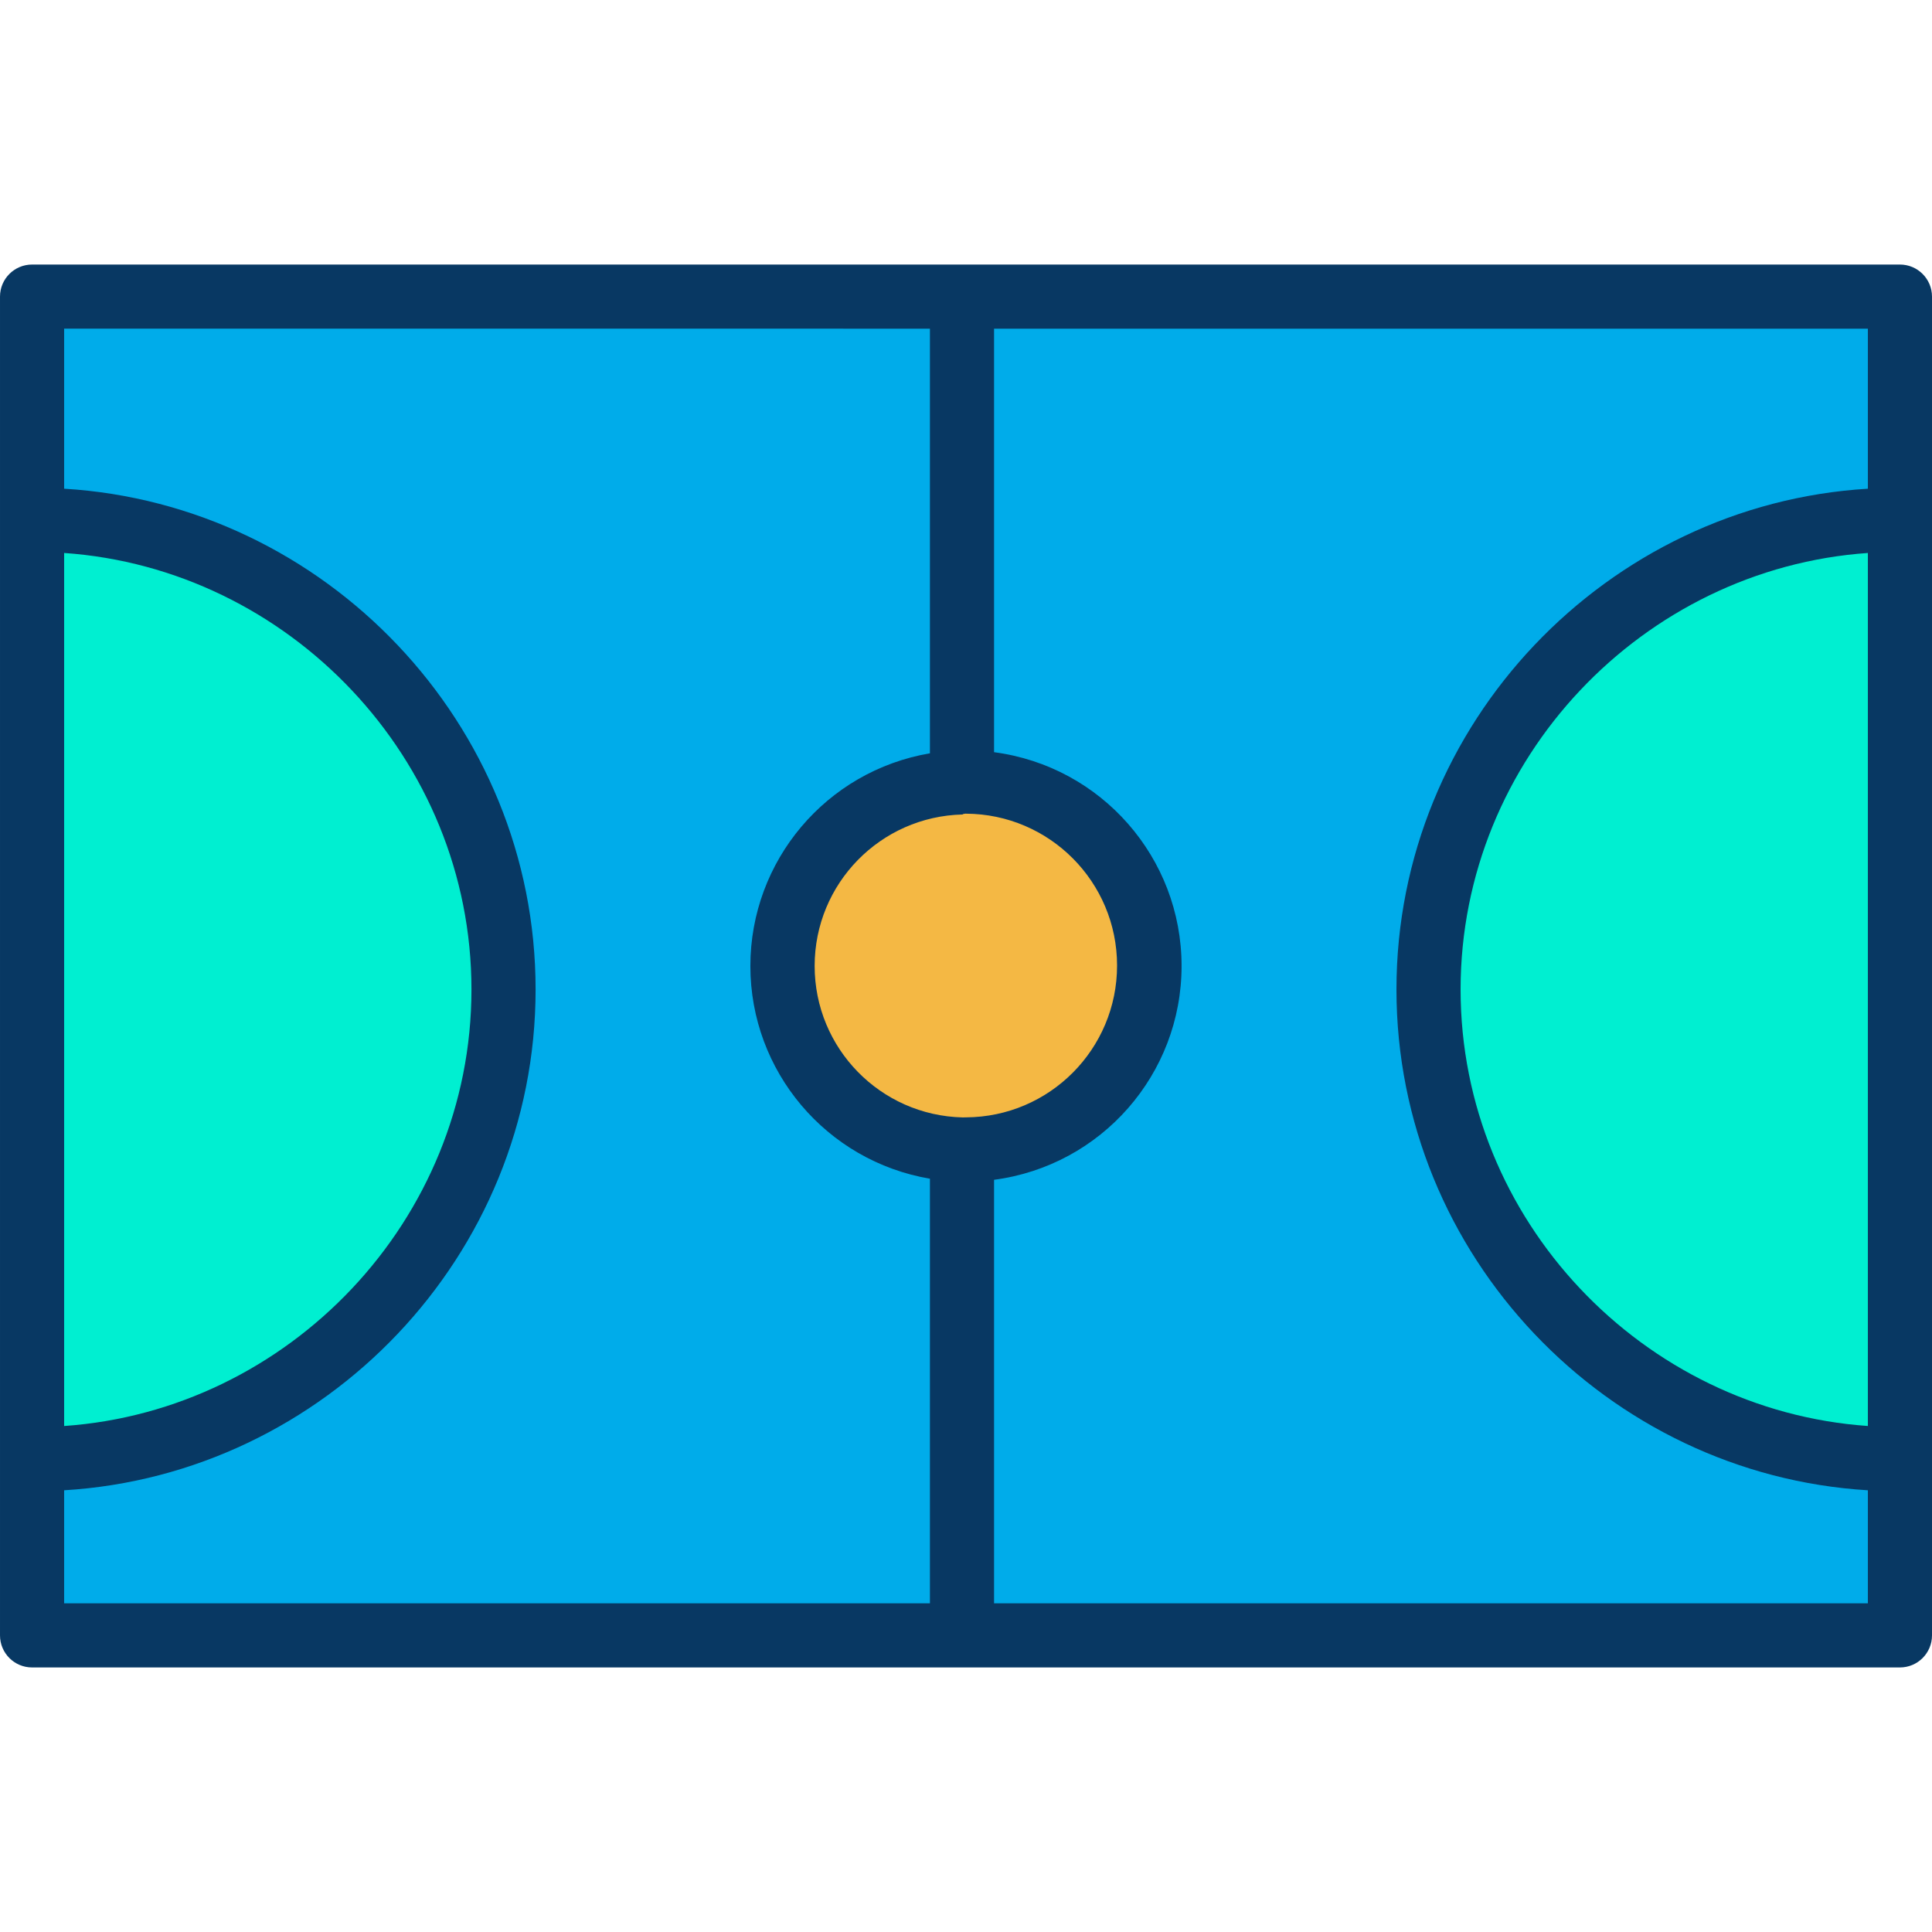 <svg height="482pt" viewBox="0 -66 482 482" width="482pt" xmlns="http://www.w3.org/2000/svg"><path d="m474.211 298.031v44.199h-234.211v-121.43c.328.008.66.008 1 .008 25.301 0 45.809-20.508 45.809-45.809s-20.508-45.809-45.809-45.809c-.34 0-.672 0-1 .008v-121.43h234.211v55.922h-.441c-64.711 0-117.168 52.457-117.168 117.168s52.457 117.172 117.168 117.172zm0 0" fill="#00acea"/><path d="m474.211 63.691v234.34h-.441c-64.711 0-117.168-52.461-117.168-117.172s52.457-117.168 117.168-117.168zm0 0" fill="#00efd1"/><path d="m241 129.191c25.301 0 45.809 20.508 45.809 45.809s-20.508 45.809-45.809 45.809c-.34 0-.672 0-1-.008-24.902-.547-44.809-20.891-44.809-45.801s19.906-45.254 44.809-45.801c.328-.008.66-.008 1-.008zm0 0" fill="#f4b844"/><path d="m240 342v.23h-232.211v-44.199h.449c64.715 0 117.172-52.461 117.172-117.172s-52.457-117.168-117.172-117.168h-.449v-55.922h232.211v121.43c-24.902.547-44.809 20.891-44.809 45.801s19.906 45.254 44.809 45.801zm0 0" fill="#00acea"/><path d="m8.238 63.691c64.715 0 117.172 52.457 117.172 117.168s-52.457 117.172-117.172 117.172h-.449v-234.34zm0 0" fill="#00efd1"/><path d="m482 8c0-4.418-3.582-8-8-8h-466c-4.418 0-8 3.582-8 8v334c0 4.418 3.582 8 8 8h466c4.418 0 8-3.582 8-8zm-466 63.957c56 3.891 101.621 51.246 101.621 108.898 0 57.656-45.621 105.016-101.621 108.91zm224.172 65.242c.023 0 .051-.098.078-.098.184-.008.367-.102.559-.102h.191c20.844.105 37.688 17.035 37.688 37.883 0 20.844-16.844 37.773-37.688 37.879-.254 0-.5.023-.828.016-20.535-.473-36.934-17.25-36.934-37.789 0-20.539 16.398-37.316 36.934-37.789zm225.828 152.562c-56-3.898-101.609-51.246-101.609-108.898 0-57.652 45.609-105.012 101.609-108.906zm0-233.836c-65 3.922-117.609 58.453-117.609 124.934s52.609 121.012 117.609 124.941v28.199h-218v-105.66c26.77-3.523 46.781-26.34 46.781-53.34s-20.012-49.816-46.781-53.34v-105.66h218zm-234-39.926v105.938c-25.871 4.402-44.797 26.82-44.797 53.066 0 26.242 18.926 48.66 44.797 53.066v105.93h-216v-28.199c65-3.918 117.621-58.453 117.621-124.938 0-66.48-52.621-121.02-117.621-124.938v-39.926zm0 0" fill="#083863"/></svg>